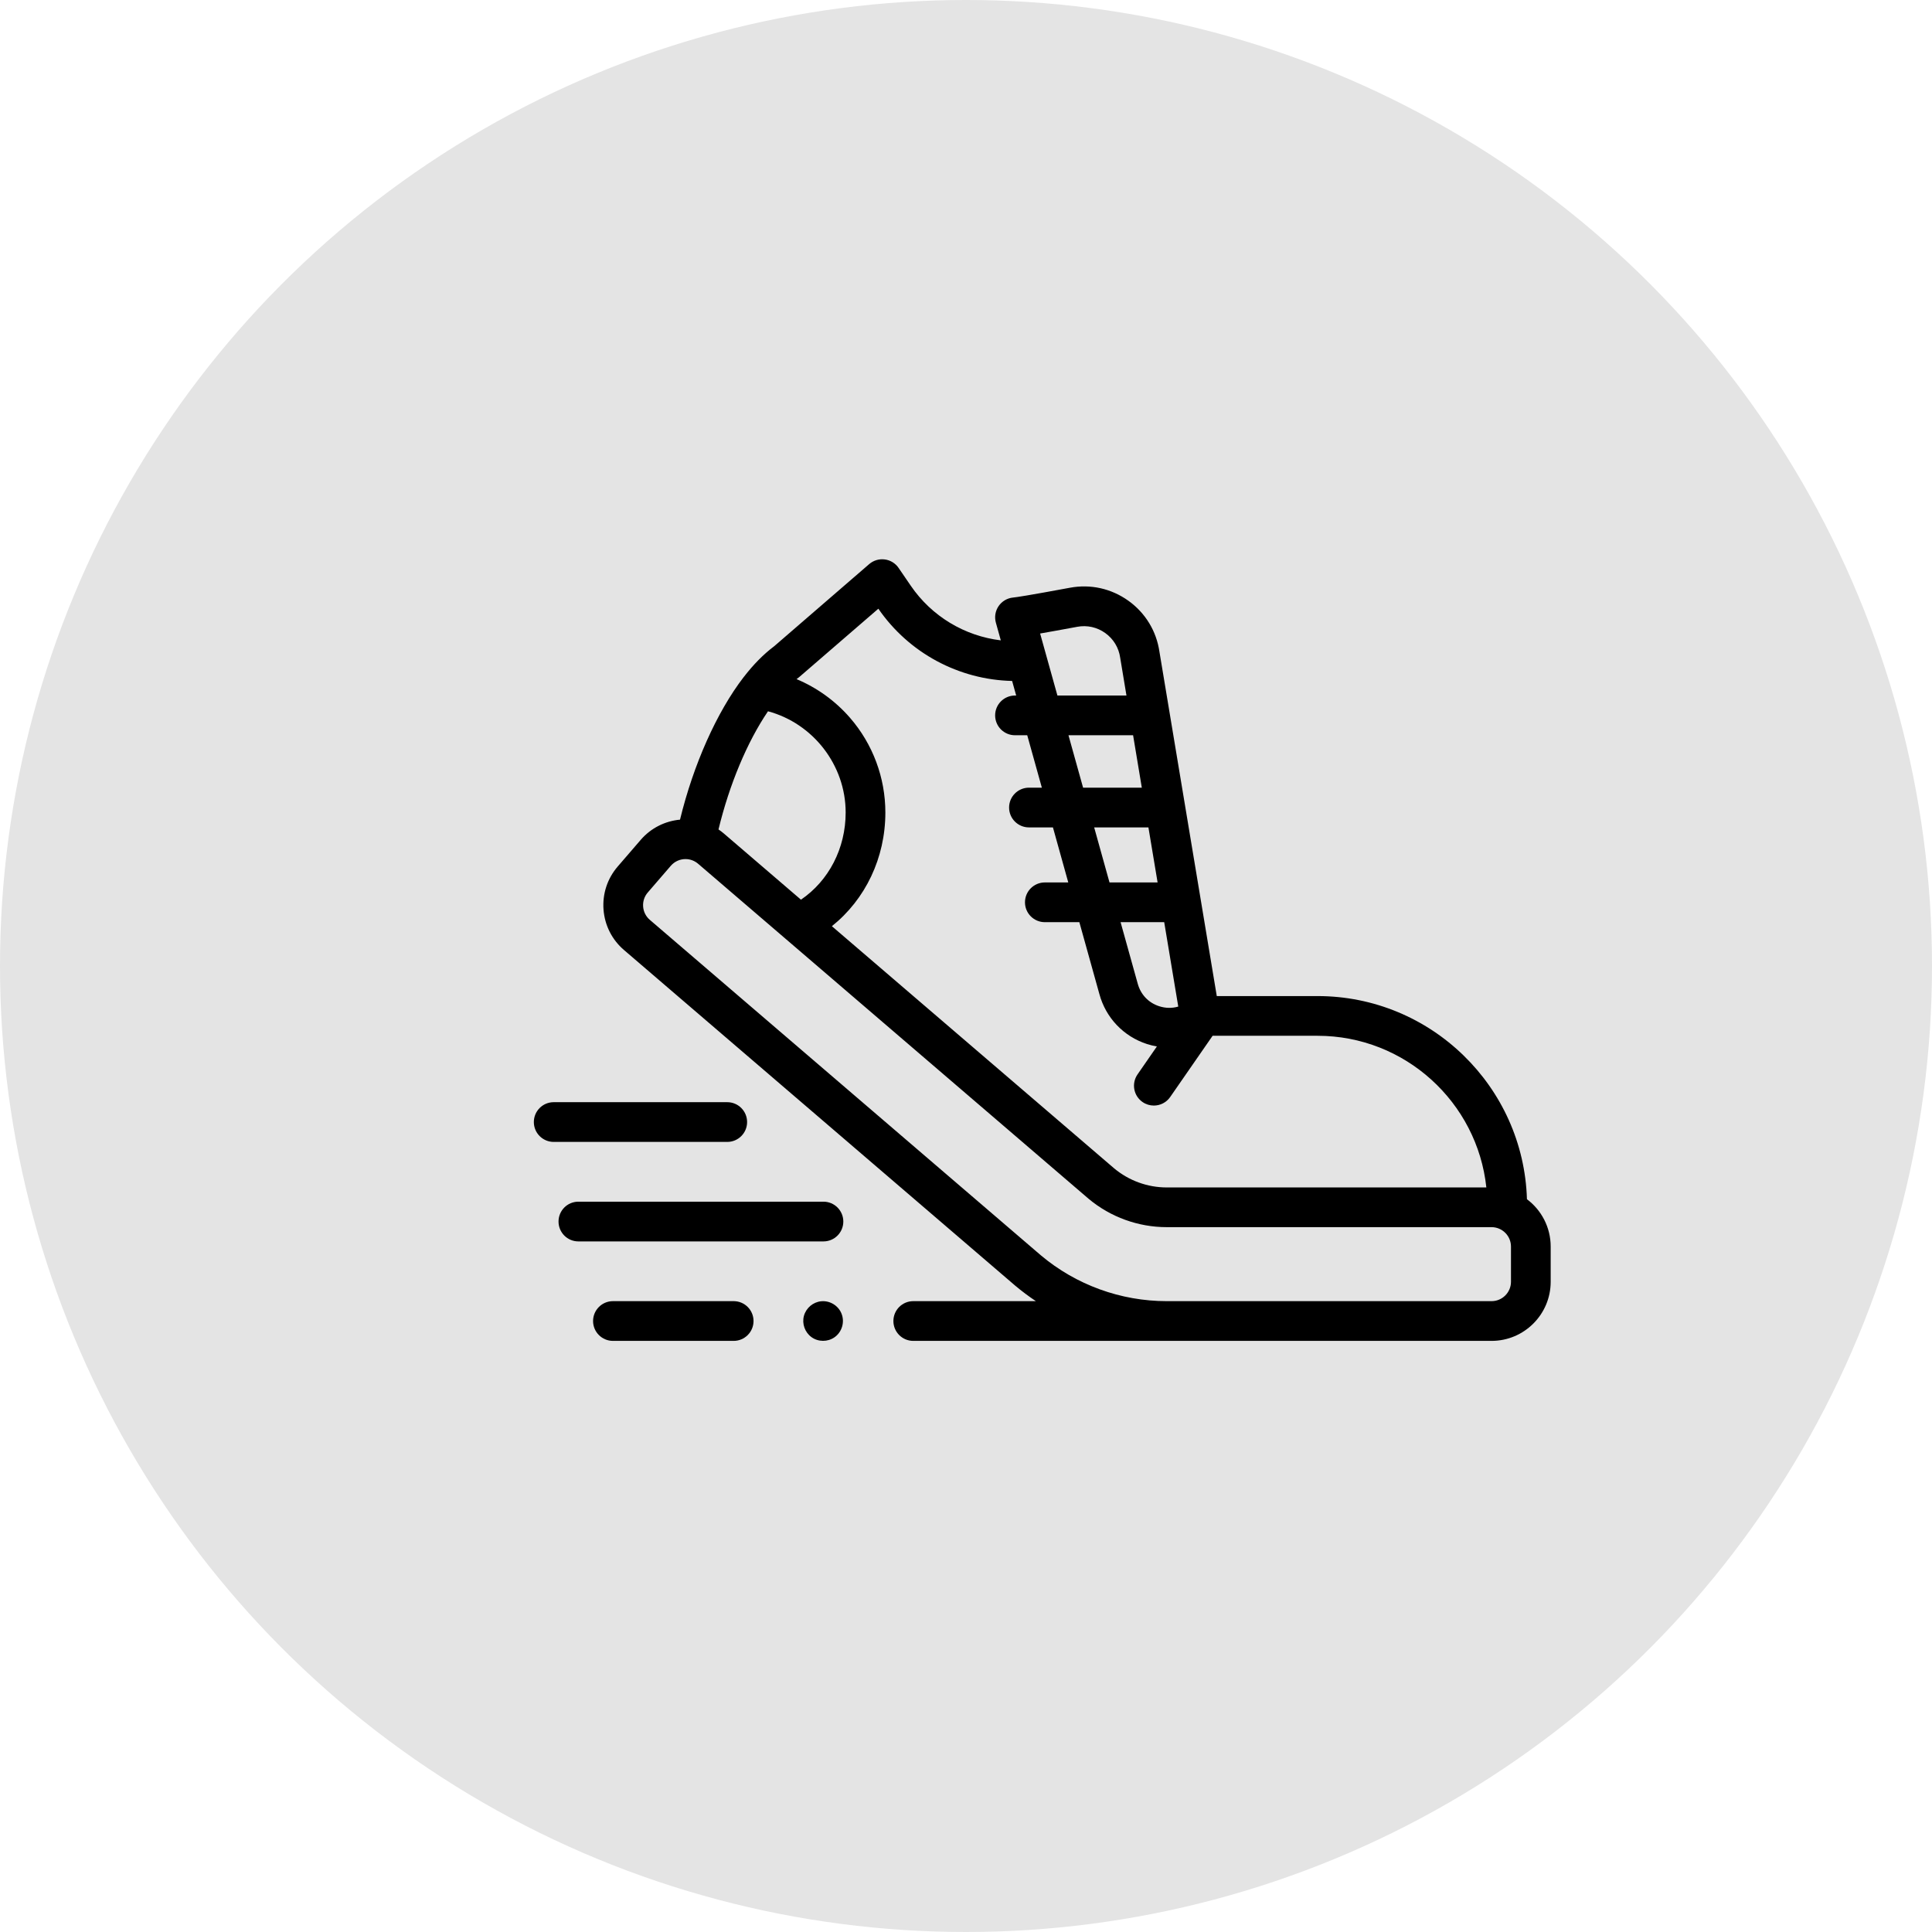 <svg width="76" height="76" viewBox="0 0 76 76" fill="none" xmlns="http://www.w3.org/2000/svg">
<circle cx="38" cy="38" r="38" fill="#E4E4E4"/>
<path d="M28.861 51.184H24.112C23.68 51.184 23.33 51.534 23.33 51.966C23.33 52.397 23.68 52.747 24.112 52.747H28.861C29.293 52.747 29.642 52.397 29.642 51.966C29.642 51.534 29.293 51.184 28.861 51.184Z" fill="black"/>
<path d="M33.1 51.667C32.972 51.355 32.645 51.158 32.309 51.188C31.986 51.217 31.709 51.451 31.624 51.764C31.541 52.074 31.663 52.413 31.924 52.601C32.188 52.791 32.556 52.793 32.823 52.608C33.122 52.402 33.24 52.003 33.1 51.667Z" fill="black"/>
<path d="M32.393 47.271H22.752C22.32 47.271 21.971 47.621 21.971 48.052C21.971 48.484 22.32 48.834 22.752 48.834H32.393C32.824 48.834 33.174 48.484 33.174 48.052C33.174 47.621 32.824 47.271 32.393 47.271Z" fill="black"/>
<path d="M29.389 44.139C29.389 43.707 29.04 43.357 28.608 43.357H21.781C21.35 43.357 21 43.707 21 44.139C21 44.57 21.35 44.92 21.781 44.92H28.608C29.04 44.92 29.389 44.57 29.389 44.139Z" fill="black"/>
<path d="M60.066 47.174C59.934 42.745 56.29 39.183 51.829 39.183H47.865L45.61 25.641C45.492 24.827 45.059 24.114 44.391 23.634C43.719 23.152 42.902 22.969 42.09 23.12C40.433 23.428 39.977 23.494 39.853 23.506C39.623 23.528 39.414 23.651 39.283 23.842C39.153 24.032 39.113 24.271 39.175 24.494L39.369 25.19C37.95 25.02 36.651 24.248 35.826 23.039L35.348 22.34C35.223 22.157 35.025 22.035 34.804 22.007C34.583 21.978 34.361 22.045 34.192 22.19L30.457 25.419C30.038 25.733 29.634 26.143 29.254 26.637C29.254 26.637 29.254 26.637 29.253 26.637C28.194 28.014 27.277 30.076 26.75 32.243C26.171 32.297 25.612 32.565 25.204 33.038L24.3 34.086C23.893 34.557 23.695 35.159 23.741 35.779C23.788 36.4 24.073 36.965 24.546 37.371L39.934 50.573C40.195 50.792 40.467 50.996 40.749 51.184H35.925C35.493 51.184 35.144 51.534 35.144 51.966C35.144 52.397 35.493 52.747 35.925 52.747H58.674C59.957 52.747 61 51.704 61 50.421V49.037C61 48.276 60.633 47.599 60.066 47.174ZM44.916 30.985H42.606L42.031 28.923H44.573L44.916 30.985ZM45.176 32.548L45.537 34.713H43.645L43.042 32.548H45.176ZM45.797 36.276L46.35 39.596C46.109 39.667 45.85 39.664 45.598 39.582C45.178 39.446 44.871 39.123 44.754 38.691L44.081 36.276H45.797ZM42.375 24.657C42.765 24.584 43.157 24.672 43.479 24.903C43.801 25.134 44.009 25.478 44.065 25.871C44.066 25.877 44.066 25.883 44.068 25.889L44.312 27.36H41.596L40.916 24.921C41.256 24.862 41.724 24.778 42.375 24.657ZM31.457 26.619L34.552 23.945C35.757 25.693 37.721 26.739 39.814 26.787L39.974 27.36H39.928C39.496 27.36 39.146 27.71 39.146 28.141C39.146 28.573 39.496 28.923 39.928 28.923H40.409L40.984 30.985H40.477C40.045 30.985 39.695 31.335 39.695 31.767C39.695 32.198 40.045 32.548 40.477 32.548H41.42L42.023 34.713H41.102C40.67 34.713 40.32 35.063 40.32 35.495C40.32 35.926 40.67 36.276 41.102 36.276H42.459L43.247 39.104C43.499 40.037 44.198 40.771 45.117 41.069C45.247 41.11 45.377 41.143 45.509 41.165L44.748 42.264C44.502 42.619 44.59 43.106 44.945 43.351C45.081 43.445 45.236 43.49 45.389 43.49C45.637 43.49 45.88 43.373 46.032 43.154L47.701 40.745H51.829C55.271 40.745 58.113 43.362 58.469 46.711H45.896C45.143 46.711 44.41 46.445 43.831 45.963L32.724 36.434C34.042 35.381 34.828 33.748 34.828 31.962C34.828 30.592 34.334 29.268 33.436 28.235C32.857 27.568 32.135 27.051 31.334 26.715C31.359 26.695 31.385 26.675 31.411 26.656C31.427 26.644 31.442 26.632 31.457 26.619ZM30.211 27.98C31.981 28.456 33.266 30.093 33.266 31.962C33.266 33.372 32.602 34.647 31.508 35.391L28.479 32.792C28.41 32.733 28.338 32.678 28.264 32.628C28.691 30.86 29.393 29.183 30.211 27.98ZM59.438 50.421C59.438 50.842 59.095 51.184 58.674 51.184H45.896C44.086 51.184 42.326 50.543 40.946 49.382L25.563 36.185C25.408 36.052 25.314 35.866 25.299 35.663C25.284 35.459 25.349 35.261 25.483 35.107L26.387 34.059C26.538 33.884 26.751 33.794 26.966 33.794C27.142 33.794 27.318 33.855 27.462 33.978L42.818 47.153C42.82 47.155 42.823 47.157 42.825 47.159C43.685 47.878 44.776 48.273 45.896 48.273H58.674C59.095 48.273 59.438 48.616 59.438 49.037V50.421Z" fill="black"/>
</svg>
